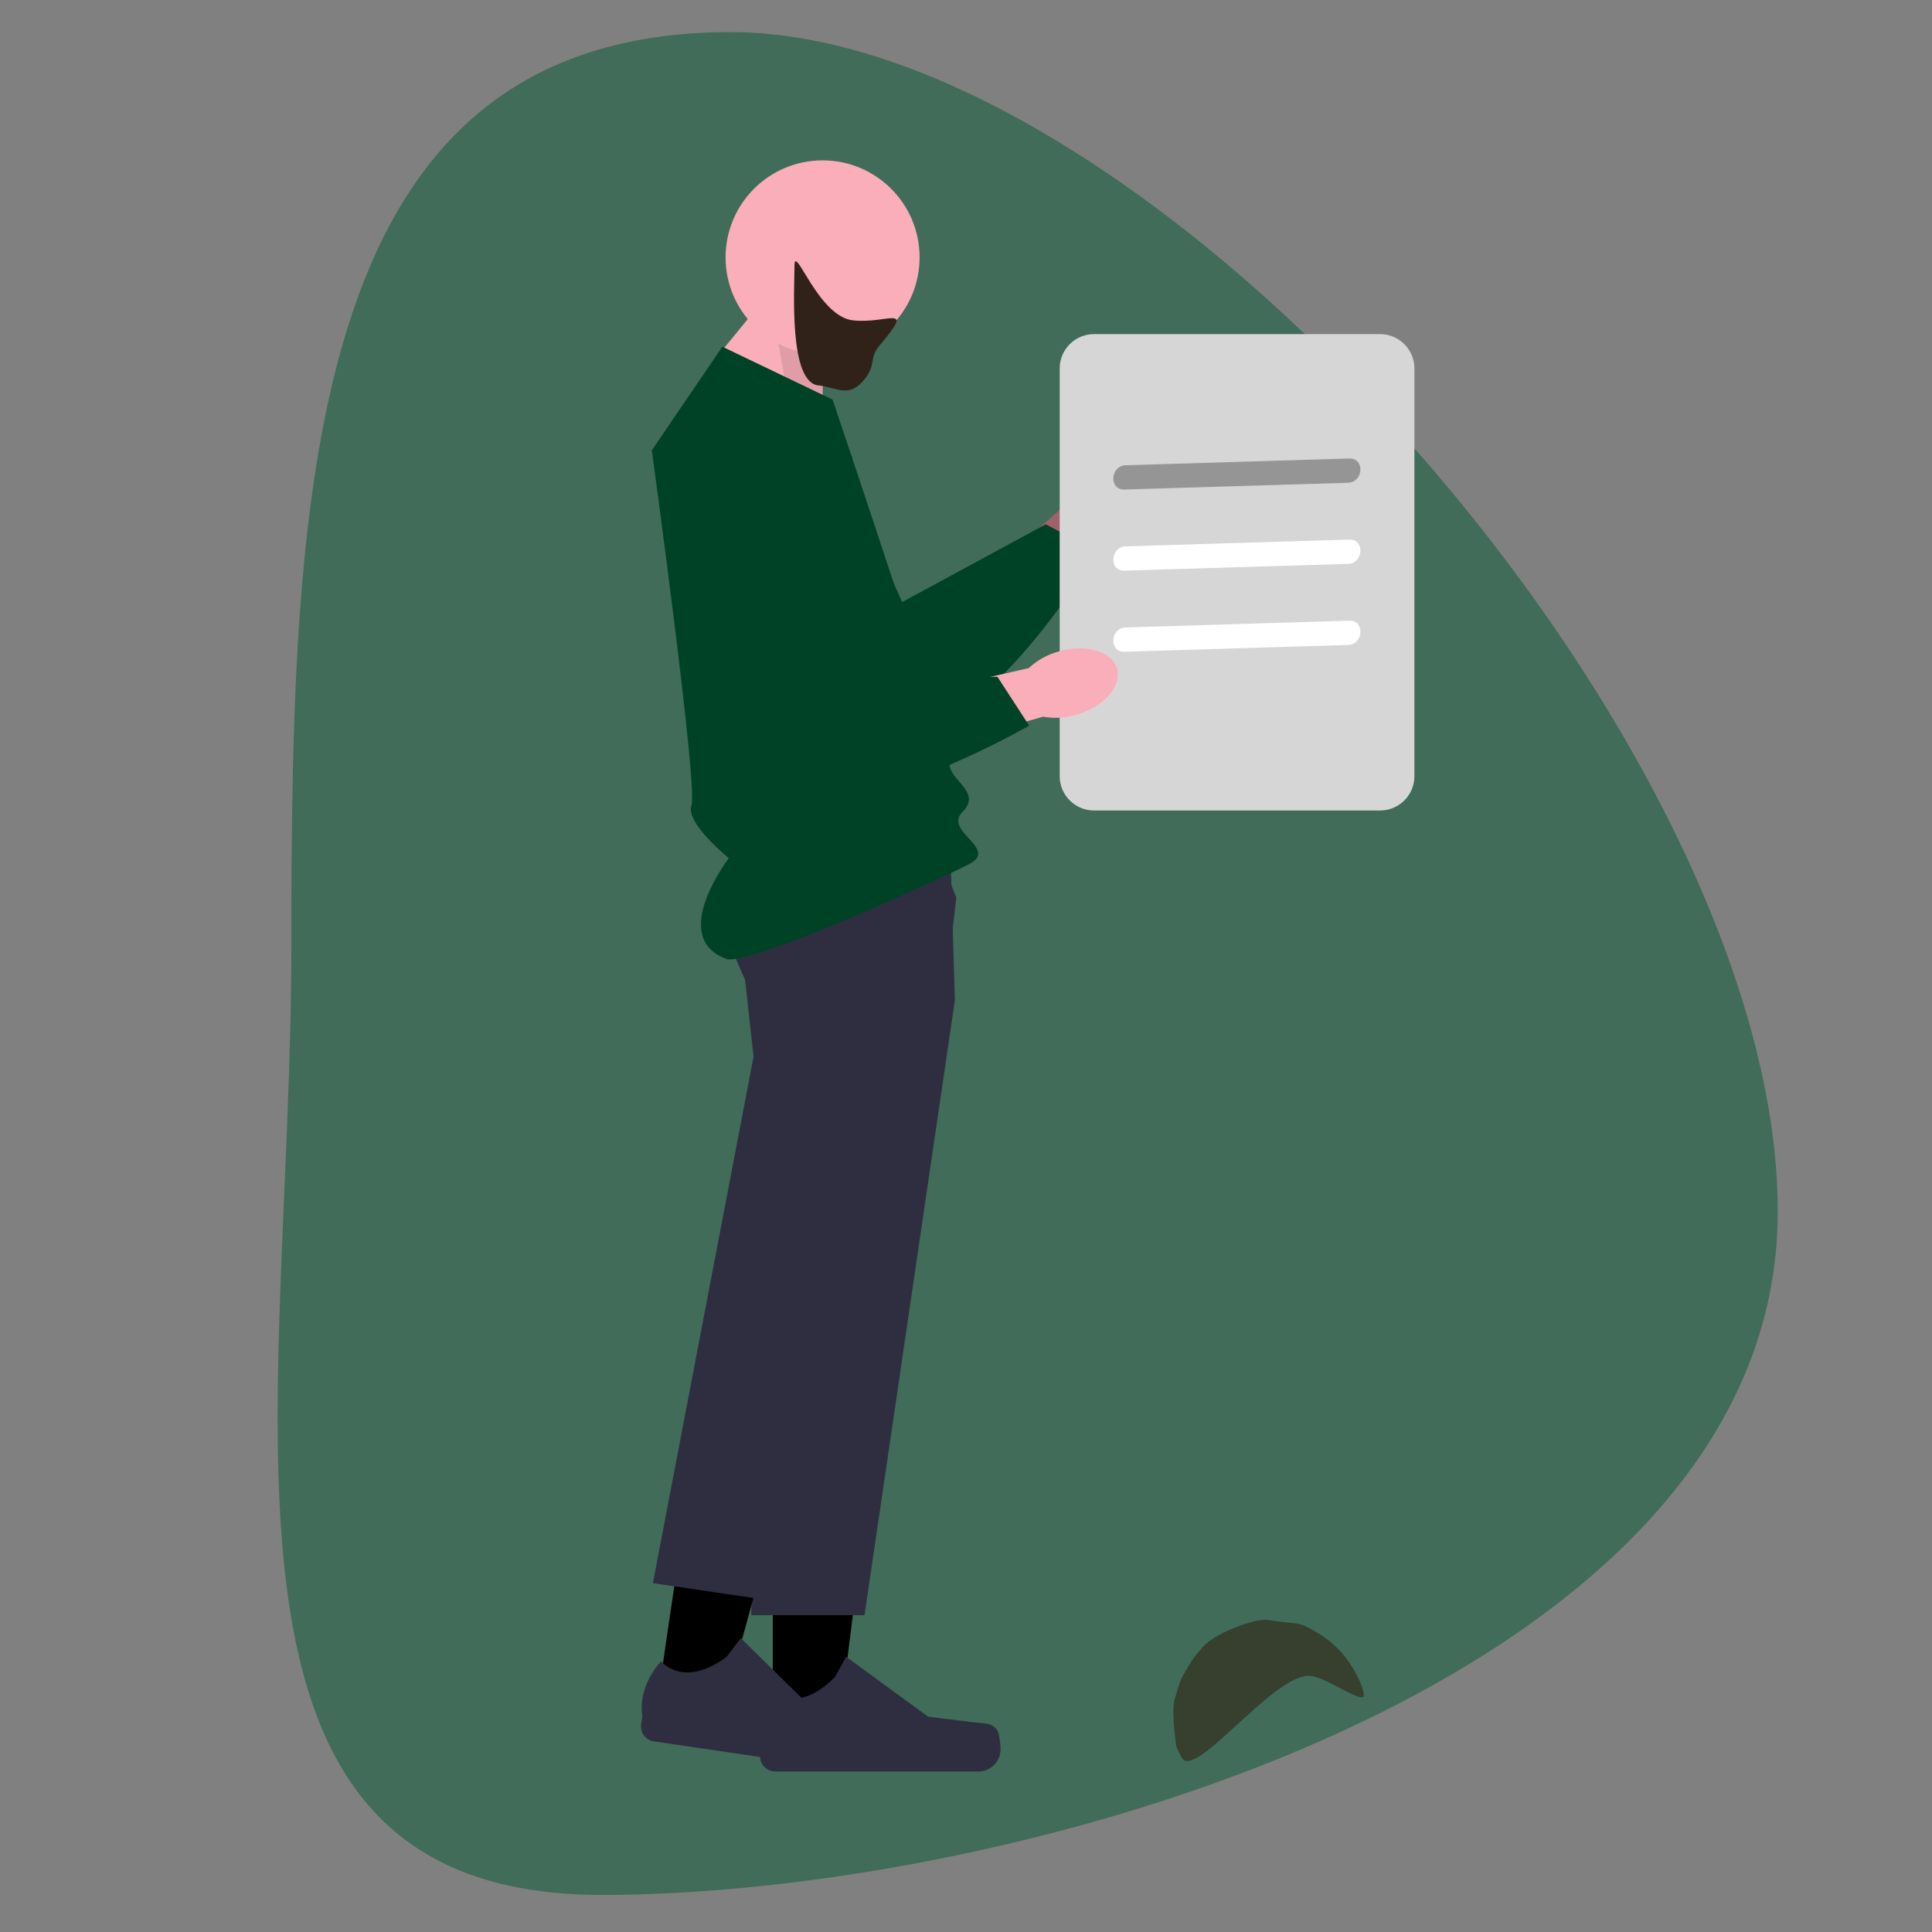 <?xml version="1.0" encoding="utf-8"?>
<svg xmlns="http://www.w3.org/2000/svg" viewBox="0 0 500 500">
  <rect x="0" y="0" width="500" height="500" fill="#808080" stroke="none"/>
  <g style="" transform="matrix(1.086, 0, 0, 1.086, -5.53, -22.143)">
    <path d="M 428.739 309.064 C 428.739 420.397 249.3 471.956 148.448 471.956 C 47.596 471.956 74.525 356.872 74.525 245.539 C 74.525 134.206 78.334 28.045 179.186 28.045 C 280.039 28.045 428.739 197.731 428.739 309.064 Z" style="fill: rgb(0, 88, 50); fill-opacity: 0.5;"/>
    <path id="uuid-4d2d9b01-4014-4a15-9fb7-c70aeb2aff54-448" d="M 264.029 133.052 C 268.791 128.205 275.154 126.733 278.237 129.765 C 281.323 132.798 279.96 139.184 275.195 144.033 C 273.318 145.995 270.998 147.479 268.43 148.362 L 247.986 168.647 L 238.673 158.851 L 259.813 139.895 C 260.653 137.31 262.097 134.963 264.029 133.052 Z" fill="#a0616a" style=""/>
    <path d="M 198.65 116.309 L 220.084 163.858 L 254.31 145.331 L 266.558 151.831 C 266.558 151.831 238.58 198.606 219.422 193.283 C 200.265 187.957 166.247 139.676 172.377 124.775 C 178.506 109.874 198.65 116.309 198.65 116.309 Z" style="fill: rgb(0, 66, 37);"/>
    <g transform="matrix(1.437, 0, 0, 1.437, 33.401, -64.26)" style="">
      <polygon points="108.452 346.169 119.328 346.168 124.501 304.22 108.45 304.221 108.452 346.169" style=""/>
      <path d="M145.713,345.923h0c.339,.57,.517,2.411,.517,3.074h0c0,2.039-1.653,3.691-3.691,3.691h-33.68c-1.391,0-2.518-1.127-2.518-2.518v-1.402s-1.666-4.214,1.764-9.409c0,0,4.263,4.067,10.634-2.303l1.879-3.403,13.598,9.945,7.537,.928c1.649,.203,3.111-.032,3.959,1.397h0Z" fill="#2f2e41"/>
    </g>
    <polygon points="201.079 119.36 201.395 98.282 188.396 90.178 174.261 107.469 201.079 119.36" style="fill: rgb(249, 174, 185);"/>
    <polygon points="201.079 119.36 201.92 98.806 188.396 90.178 192.991 115.615 201.079 119.36" opacity=".1" style=""/>
    <circle cx="201.119" cy="81.722" r="23.118" style="fill: rgb(249, 174, 185);"/>
    <path d="M 232.646 258.744 L 211.112 405.289 L 184.093 405.289 L 187.685 321.637 L 189.577 277.653 L 184.093 256.716 C 184.093 256.716 181.593 252.064 179.487 246.421 C 177.112 240.056 175.238 232.425 178.022 228.805 C 179.046 227.471 181.709 226.484 185.327 225.748 C 187.539 225.297 190.113 224.945 192.89 224.672 C 208.869 223.091 231.595 224.078 231.595 224.078 L 232.175 243.145 L 232.495 253.79 L 232.646 258.744 Z" fill="#2f2e41" style=""/>
    <g transform="matrix(1.437, 0, 0, 1.437, 33.401, -64.26)" style="">
      <polygon points="89.295 341.182 100.055 342.763 111.275 302.013 95.395 299.68 89.295 341.182" style=""/>
      <path d="M126.195,346.358h0c.252,.613,.161,2.461,.065,3.117h0c-.297,2.017-2.172,3.412-4.189,3.115l-33.321-4.899c-1.376-.202-2.327-1.482-2.125-2.858l.204-1.387s-1.035-4.412,3.114-9.052c0,0,3.626,4.644,10.856-.732l2.354-3.094,12.007,11.817,7.322,2.014c1.602,.441,3.083,.421,3.714,1.958l0,0Z" fill="#2f2e41"/>
    </g>
    <path d="M 232.985 234.304 L 230.032 259.743 L 213.924 313.347 L 187.407 401.597 L 160.678 397.669 L 184.667 272.19 L 182.292 250.673 C 182.292 250.673 181.517 248.535 180.631 245.404 C 178.872 239.209 176.663 229.12 179.091 223.977 C 179.421 223.276 179.832 222.671 180.341 222.178 C 181.296 221.251 183.238 220.69 185.839 220.391 C 196.71 219.163 219.101 222.676 229.064 224.402 L 232.985 234.304 Z" fill="#2f2e41" style=""/>
    <path d="M 177.234 103.009 L 203.496 115.615 C 203.496 115.615 231.333 198.078 231.333 202.28 C 231.333 206.482 239.212 209.109 234.485 213.836 C 229.757 218.563 243.285 222.567 235.995 226.341 C 228.707 230.118 183.242 250.773 178.187 248.91 C 164.243 243.773 178.777 224.897 178.777 224.897 C 178.777 224.897 168.304 216.462 169.879 212.26 C 171.456 208.059 160.425 127.694 160.425 127.694 L 177.233 103.009 L 177.234 103.009 Z" style="fill: rgb(0, 66, 37);"/>
    <path d="M 333.976 213.535 L 265.8 213.535 C 261.289 213.535 257.619 209.866 257.619 205.354 L 257.619 108.192 C 257.619 103.679 261.289 100.009 265.8 100.009 L 333.976 100.009 C 338.486 100.009 342.156 103.679 342.156 108.192 L 342.156 205.354 C 342.156 209.866 338.486 213.535 333.976 213.535 Z" style="fill: rgb(214, 214, 214);"/>
    <g transform="matrix(1.437, 0, 0, 1.437, 33.401, -64.26)" style="">
      <path id="uuid-264cfc9b-ec7b-45c7-b901-d09aac5ec40c-449" d="M155.775,166.962c4.536-1.34,8.903-.086,9.756,2.801,.852,2.887-2.134,6.312-6.671,7.652-1.805,.56-3.718,.68-5.579,.349l-19.289,5.435-2.357-9.106,19.266-4.391c1.383-1.289,3.054-2.228,4.875-2.739Z" style="fill: rgb(249, 174, 185);"/>
      <path d="M121.658,134.69l-3.023,36.168,27.081,.291,5.256,8.093s-32.823,19.005-42.679,9.294c-9.856-9.711-14.241-50.576-5.478-57.571,8.763-6.995,18.844,3.725,18.844,3.725Z" style="fill: rgb(0, 66, 37);"/>
    </g>
    <path d="M 273.036 137.05 L 326.329 135.439 C 330.032 135.327 330.386 129.537 326.651 129.651 L 273.357 131.262 C 269.655 131.373 269.301 137.164 273.036 137.05 Z" style="fill: rgb(149, 149, 149);"/>
    <path d="M 273.036 156.375 L 326.329 154.764 C 330.032 154.653 330.386 148.862 326.651 148.976 L 273.357 150.587 C 269.655 150.699 269.301 156.489 273.036 156.375 Z" fill="#fff" style=""/>
    <path d="M 273.036 175.702 L 326.329 174.089 C 330.032 173.979 330.386 168.189 326.651 168.301 L 273.357 169.913 C 269.655 170.024 269.301 175.815 273.036 175.702 Z" fill="#fff" style=""/>
    <path d="M 214.683 102.722 C 212.193 105.661 213.862 107.183 211.337 110.499 C 207.486 115.556 204.493 112.658 200.162 112.242 C 192.992 111.554 194.427 89.187 194.427 83.709 C 194.427 78.231 200.03 95.759 208.302 96.722 C 216.574 97.685 223.412 92.421 214.683 102.722 Z" style="fill: rgb(49, 34, 25);"/>
    <path d="M 221.748 100.627 C 221.748 103.502 219.997 106.203 217.31 108.052 C 214.641 109.889 210.889 111.045 206.836 111.045 C 202.783 111.045 199.031 109.889 196.362 108.052 C 193.675 106.203 191.924 103.502 191.924 100.627 C 191.924 97.752 193.675 95.051 196.362 93.202 C 199.031 91.365 202.783 90.209 206.836 90.209 C 210.889 90.209 214.641 91.365 217.31 93.202 C 219.997 95.051 221.748 97.752 221.748 100.627 Z M 216.743 94.026 C 214.197 92.273 210.742 91.209 206.836 91.209 C 202.93 91.209 199.475 92.273 196.929 94.026 C 194.399 95.767 192.924 98.025 192.924 100.627 C 192.924 103.229 194.399 105.487 196.929 107.228 C 199.475 108.981 202.93 110.045 206.836 110.045 C 210.742 110.045 214.197 108.981 216.743 107.228 C 219.273 105.487 220.748 103.229 220.748 100.627 C 220.748 98.025 219.273 95.767 216.743 94.026 Z" style="fill: none;"/>
    <path d="M 223.066 62.261 C 223.261 64.897 223.365 65.99 223.378 69.129 C 223.383 70.291 223.277 72.447 222.735 73.754 C 222.126 75.225 221.715 77.366 220.231 79.517 C 219.536 80.525 218.778 81.813 218.038 82.759 C 217.013 84.069 216.097 84.889 216.097 84.889 C 213.301 88.601 202.454 91.766 199.933 91.165 C 198.676 90.865 196.089 90.427 194.688 90.269 C 191.742 89.936 190.564 89.092 188.033 87.446 C 182.044 83.55 179.703 77.958 179.087 76.578 C 178.072 74.304 177.676 72.477 177.908 71.968 C 178.278 71.155 180.859 72.671 183.4 74.132 C 184.794 74.933 188.202 77.134 190.488 77.389 C 199.1 78.35 219.231 53.311 221.897 59.384 C 222.035 59.699 223.03 61.776 223.066 62.261 Z" style="fill: rgba(48, 24, 11, 0.525); transform-box: fill-box; transform-origin: 50% 50%;" transform="matrix(-0.999, 0.045, -0.045, -0.999, 0, -0)"/>
  </g>
</svg>